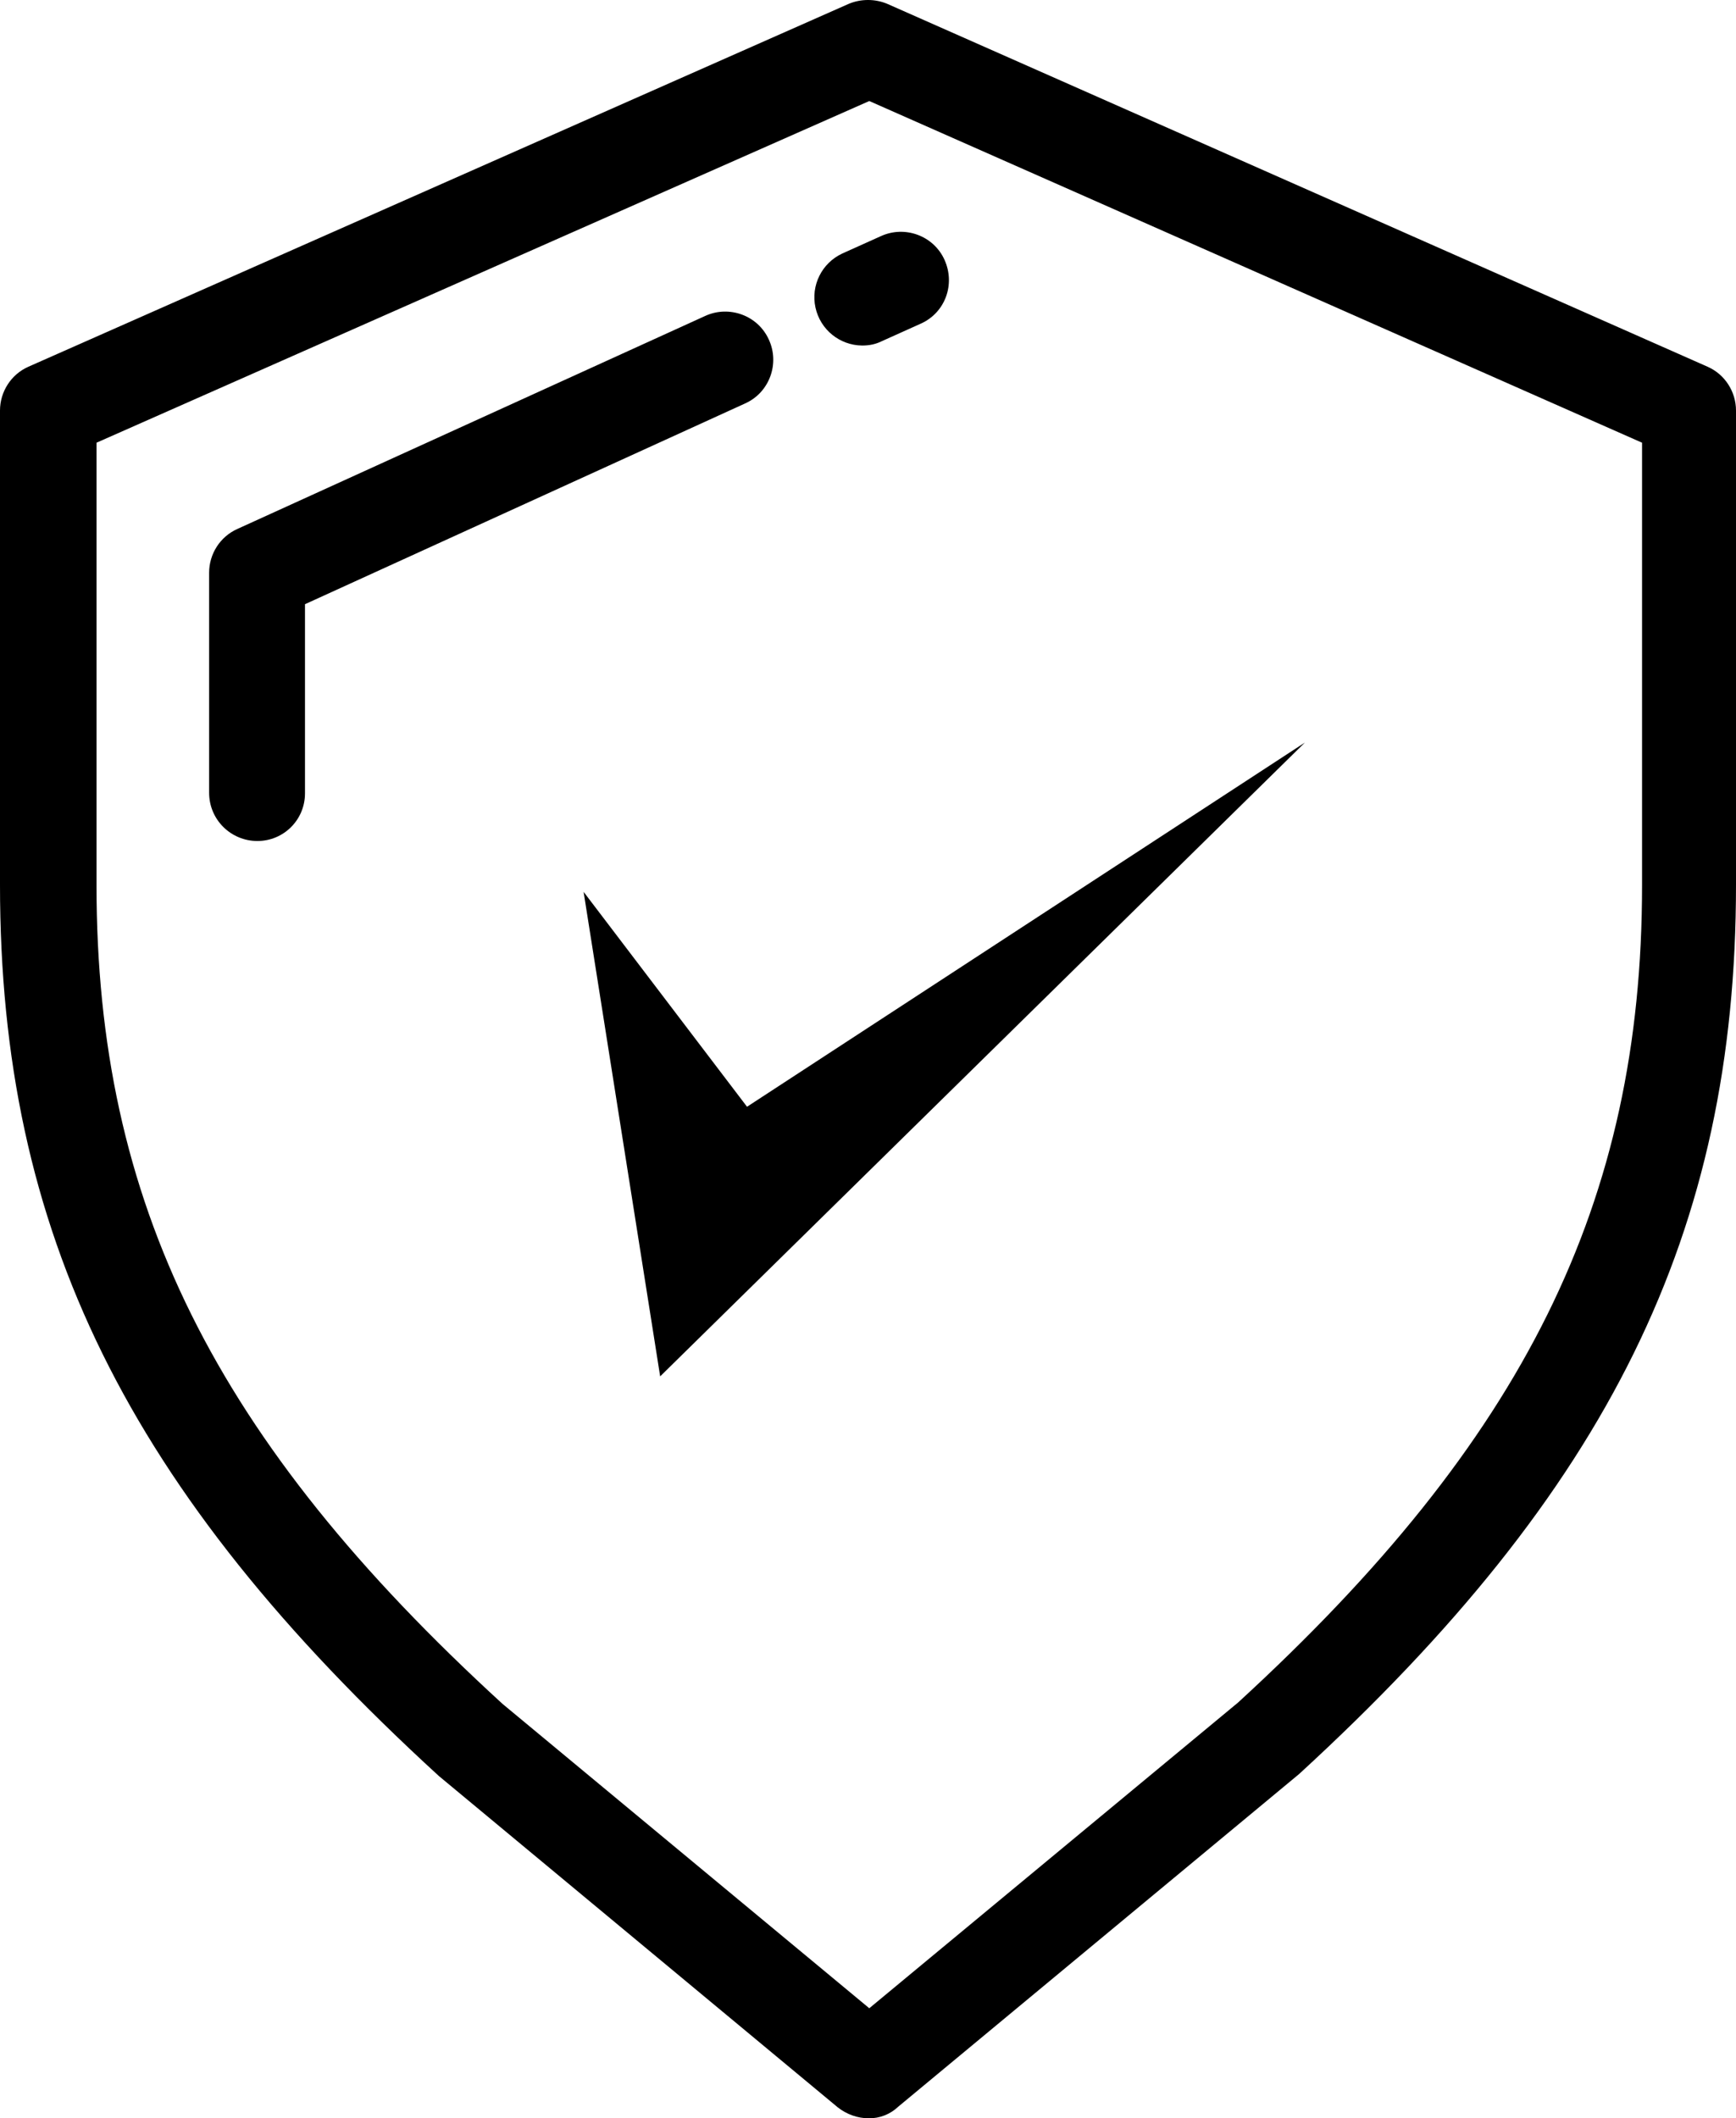 <?xml version="1.0" standalone="no"?><!-- Generator: Gravit.io --><svg xmlns="http://www.w3.org/2000/svg" xmlns:xlink="http://www.w3.org/1999/xlink" style="isolation:isolate" viewBox="-459.79 267.517 121.009 147.651" width="121.009" height="147.651"><path d=" M -399.241 415.168 C -400.003 415.168 -400.766 414.899 -401.394 414.405 L -429.202 391.307 C -450.954 371.393 -459.79 353.407 -459.79 329.188 L -459.79 296.132 C -459.79 294.832 -459.028 293.621 -457.817 293.082 L -400.631 267.786 C -399.779 267.427 -398.792 267.427 -397.94 267.786 L -340.755 293.082 C -339.544 293.621 -338.781 294.832 -338.781 296.132 L -338.781 329.188 C -338.781 353.407 -347.617 371.348 -369.235 391.172 L -397.178 414.36 C -397.732 414.89 -398.474 415.181 -399.241 415.168 L -399.241 415.168 Z  M -453.062 298.375 L -453.062 329.233 C -453.062 351.344 -444.855 367.894 -424.761 386.283 L -399.196 407.498 L -373.496 386.194 C -353.537 367.894 -345.33 351.344 -345.33 329.233 L -345.33 298.375 L -399.196 274.559 L -453.062 298.375 L -453.062 298.375 Z  M -419.11 329.681 L -413.773 363.454 L -368.832 319.276 L -407.718 344.661 L -419.11 329.681 L -419.11 329.681 Z  M -399.689 291.602 C -401.262 291.589 -402.615 290.488 -402.948 288.951 C -403.282 287.414 -402.506 285.852 -401.08 285.189 L -398.389 283.978 C -396.729 283.215 -394.711 283.933 -393.948 285.637 C -393.186 287.341 -393.904 289.315 -395.608 290.077 L -398.299 291.288 C -398.747 291.513 -399.196 291.602 -399.689 291.602 L -399.689 291.602 Z  M -441.85 326.138 C -443.688 326.138 -445.213 324.658 -445.213 322.774 L -445.213 307.435 C -445.213 306.134 -444.451 304.923 -443.24 304.385 L -410.633 289.539 C -408.974 288.777 -406.955 289.494 -406.193 291.199 C -405.43 292.858 -406.148 294.876 -407.852 295.639 L -438.531 309.632 L -438.531 322.819 C -438.531 324.658 -440.011 326.138 -441.85 326.138 L -441.85 326.138 Z " fill="rgb(0,0,0)"/></svg>